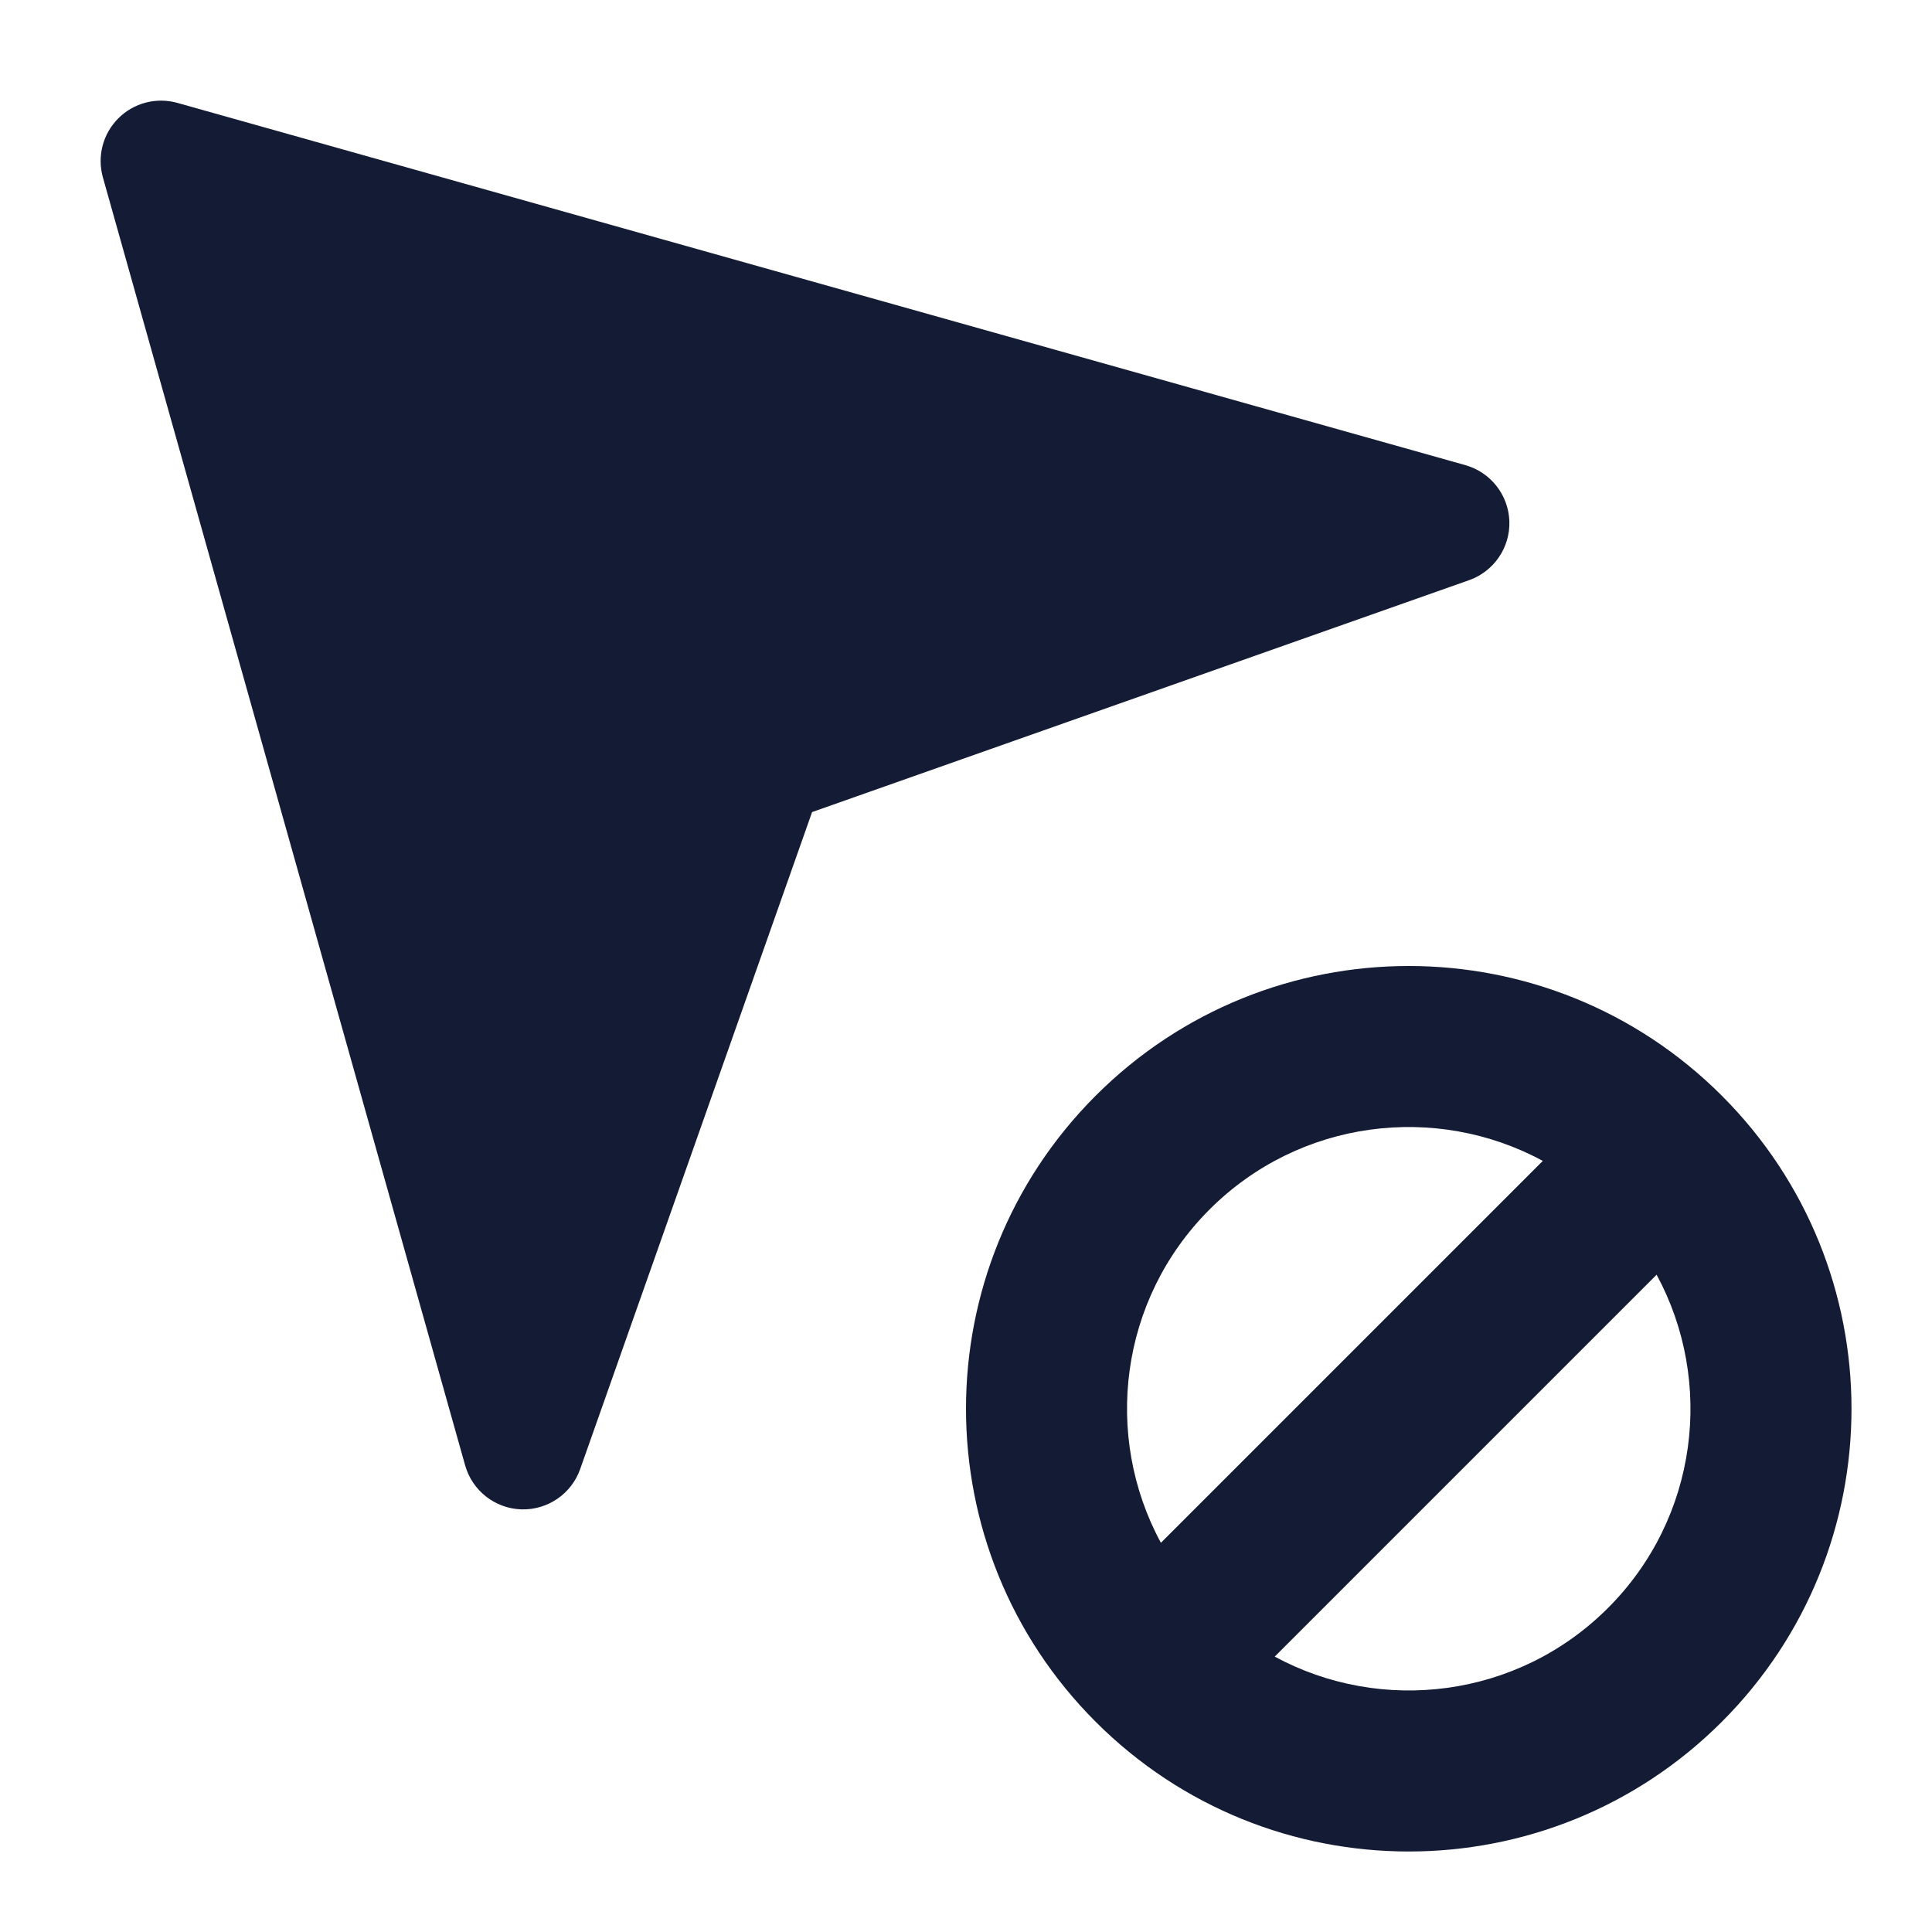 <svg width="24" height="24" viewBox="0 0 24 24" fill="none" xmlns="http://www.w3.org/2000/svg">
<path fill-rule="evenodd" clip-rule="evenodd" d="M1.47 1.47C1.661 1.278 1.942 1.205 2.203 1.278L18.203 5.778C18.518 5.867 18.739 6.149 18.75 6.476C18.76 6.802 18.558 7.098 18.25 7.207L10.088 10.088L7.207 18.25C7.098 18.558 6.802 18.76 6.476 18.75C6.149 18.739 5.867 18.518 5.778 18.203L1.278 2.203C1.205 1.942 1.278 1.661 1.47 1.47Z" fill="#141B34"/>
<path fill-rule="evenodd" clip-rule="evenodd" d="M19.165 14.421C17.839 13.703 16.146 13.904 15.025 15.025C13.904 16.146 13.703 17.839 14.421 19.165L19.165 14.421ZM20.579 15.835L15.835 20.579C17.161 21.297 18.854 21.096 19.975 19.975C21.096 18.854 21.297 17.161 20.579 15.835ZM13.611 13.611C15.759 11.463 19.241 11.463 21.389 13.611C23.537 15.759 23.537 19.241 21.389 21.389C19.241 23.537 15.759 23.537 13.611 21.389C11.463 19.241 11.463 15.759 13.611 13.611Z" fill="#141B34"/>
</svg>
